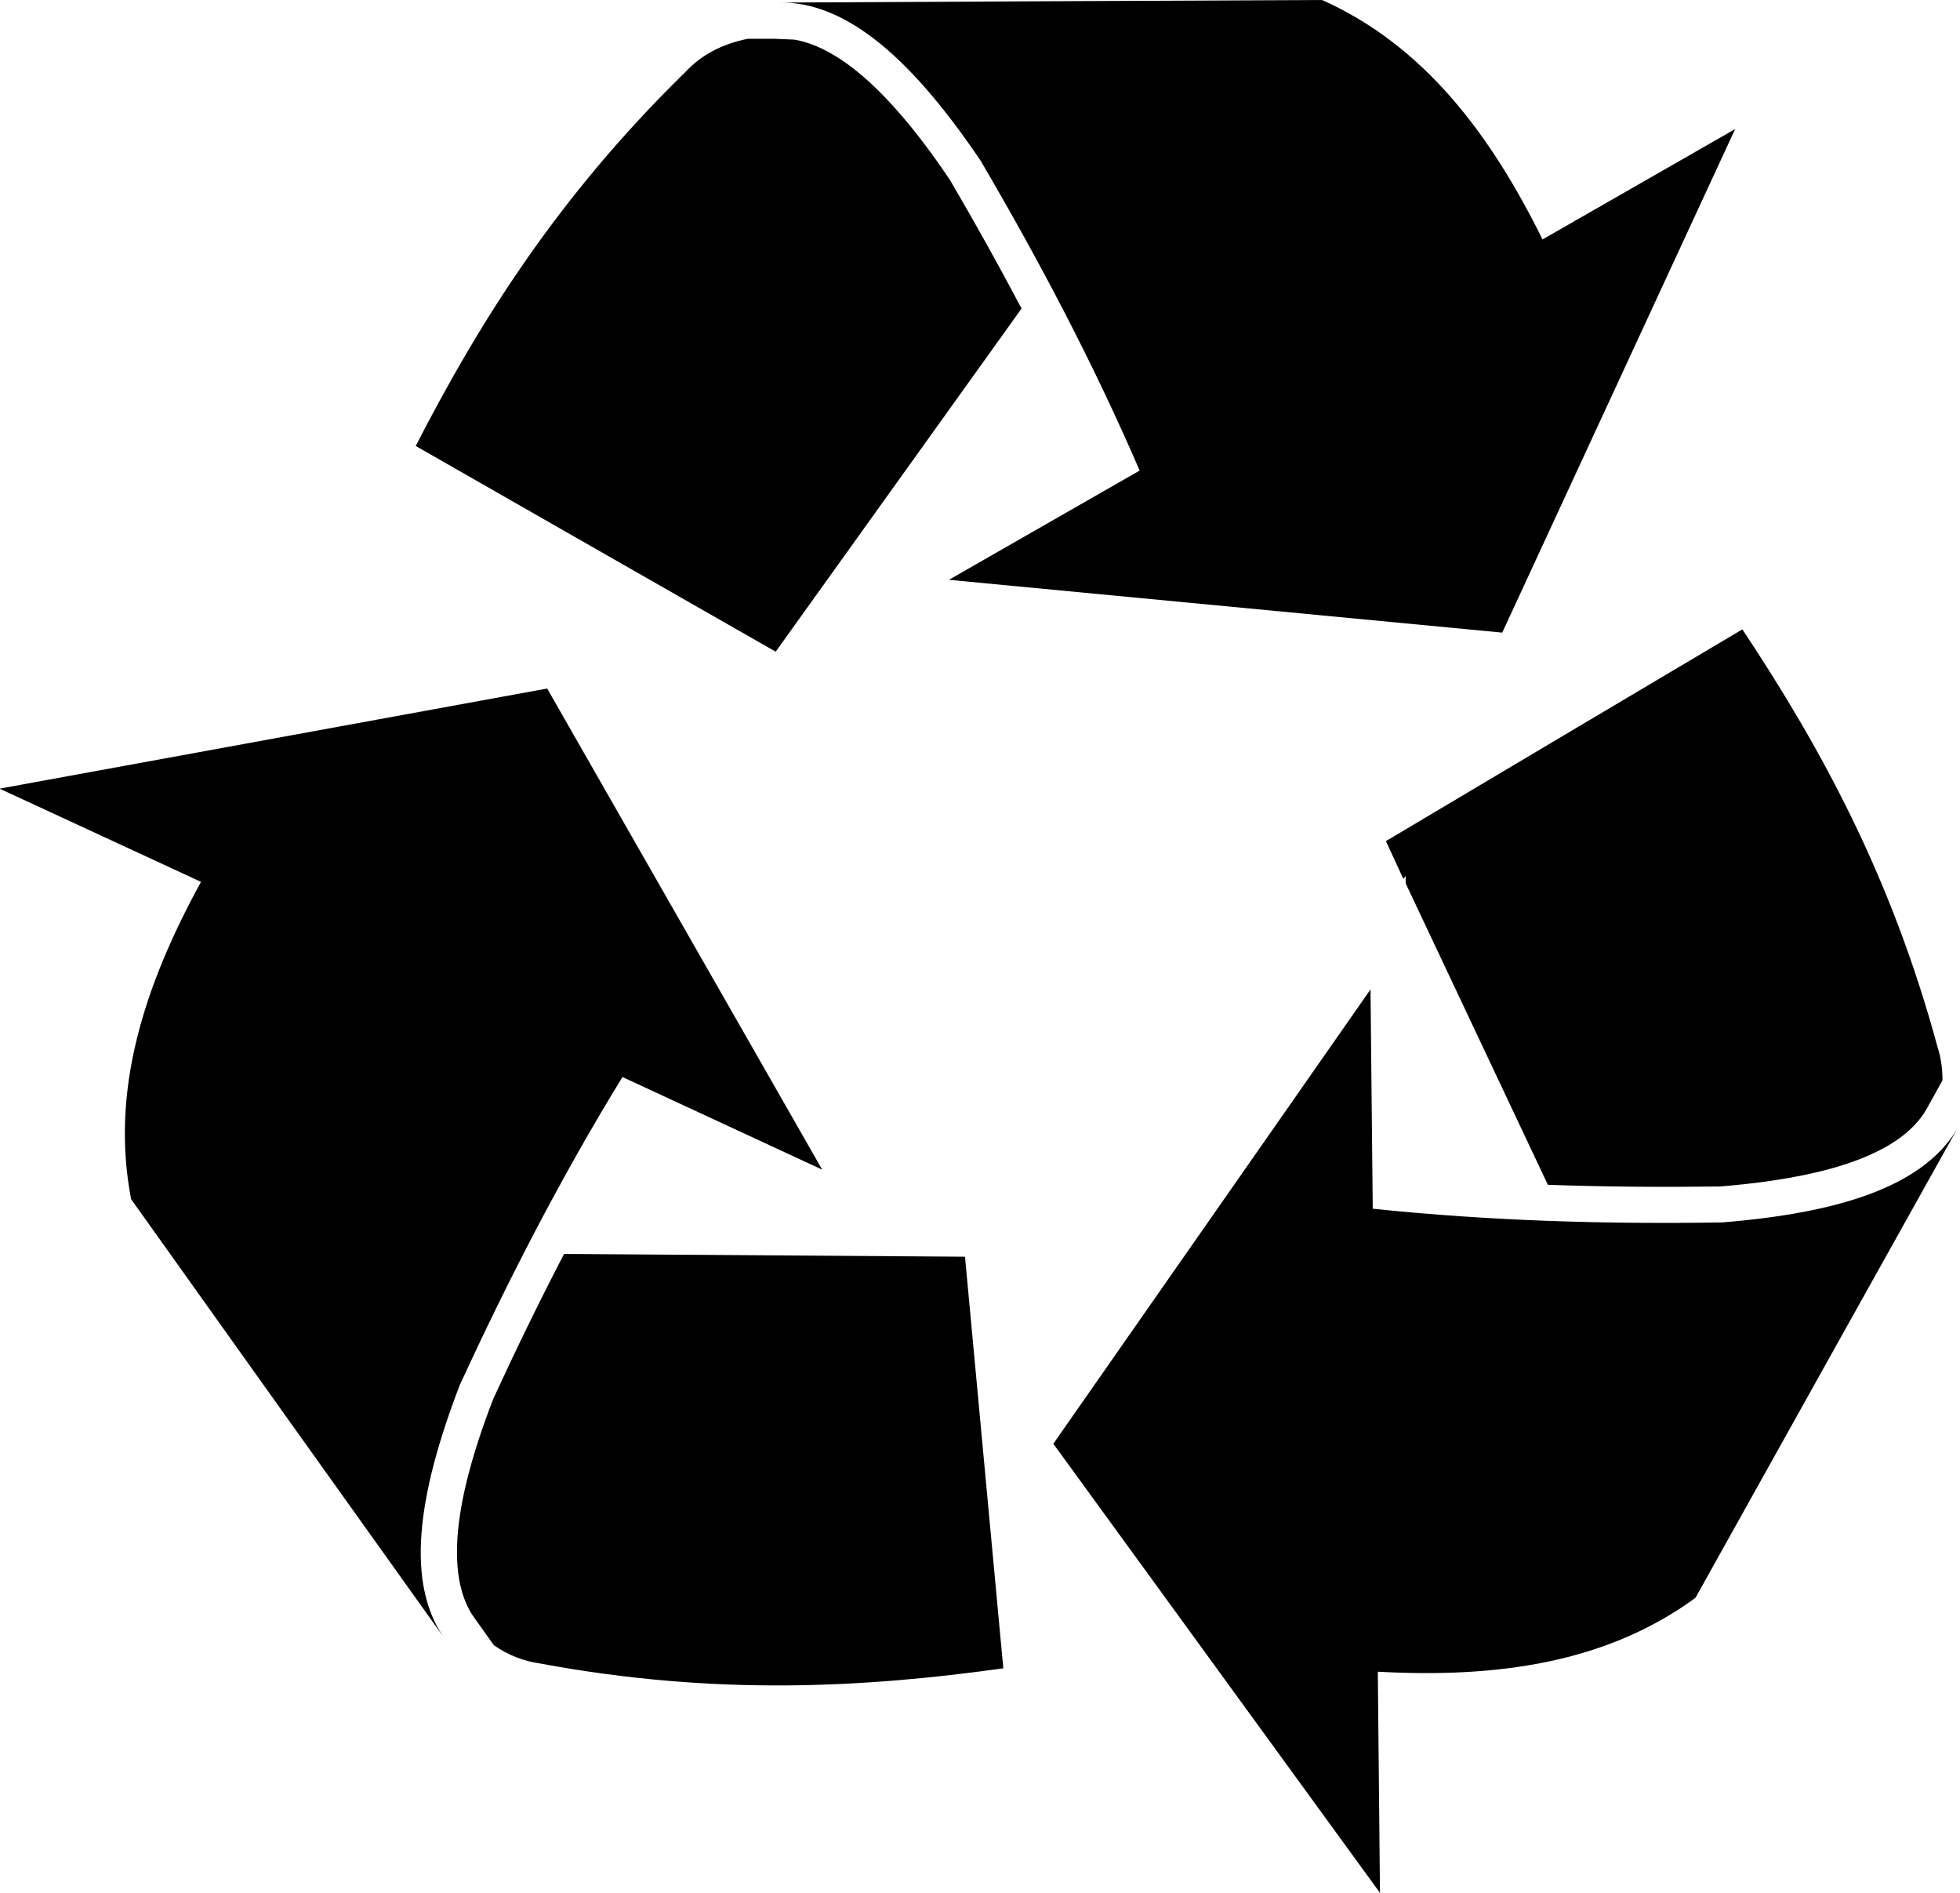 <svg 
 xmlns="http://www.w3.org/2000/svg"
 xmlns:xlink="http://www.w3.org/1999/xlink"
 viewBox="0 0 29 28">
<path fill-rule="evenodd" 
 d="M28.485,16.439 C27.975,17.277 26.335,17.477 25.454,17.551 C24.604,17.562 23.750,17.557 22.902,17.526 L20.799,13.069 L20.798,12.957 L20.764,13.002 L20.506,12.442 C22.263,11.396 24.021,10.354 25.780,9.310 C26.928,11.039 27.979,12.945 28.668,15.490 C28.720,15.648 28.741,15.817 28.741,15.981 L28.534,16.354 C28.517,16.381 28.504,16.412 28.485,16.439 ZM14.040,8.577 L16.862,6.961 C16.166,5.347 15.363,3.834 14.509,2.377 C13.550,0.958 12.558,-0.002 11.493,0.038 C14.183,0.024 16.871,0.012 19.561,-0.000 C21.059,0.668 22.048,1.973 22.823,3.542 L25.673,1.909 L22.227,9.358 L14.040,8.577 ZM14.054,2.660 C14.423,3.288 14.777,3.924 15.115,4.564 L11.477,9.640 C9.701,8.626 7.925,7.612 6.151,6.597 C7.099,4.753 8.256,2.907 10.146,1.060 C10.380,0.811 10.687,0.649 11.064,0.574 L11.467,0.574 L11.750,0.586 C12.682,0.740 13.586,1.966 14.054,2.660 ZM8.096,10.185 L12.165,17.302 L9.210,15.932 C8.289,17.432 7.510,18.955 6.803,20.487 C6.190,22.085 5.970,23.445 6.615,24.289 C5.055,22.108 3.498,19.925 1.940,17.739 C1.630,16.136 2.131,14.583 2.974,13.045 L-0.006,11.666 L8.096,10.185 ZM8.346,18.549 L14.278,18.590 C14.468,20.618 14.657,22.649 14.845,24.679 C12.783,24.965 10.604,25.090 7.999,24.609 C7.754,24.574 7.522,24.488 7.307,24.337 L7.053,23.981 C7.032,23.953 7.013,23.926 6.995,23.899 C6.454,23.078 6.979,21.522 7.297,20.696 C7.631,19.969 7.979,19.254 8.346,18.549 ZM20.311,17.880 C22.066,18.063 23.781,18.110 25.478,18.083 C27.187,17.945 28.516,17.557 29.006,16.614 C27.698,18.953 26.393,21.294 25.086,23.636 C23.763,24.604 22.137,24.825 20.386,24.729 L20.418,28.000 L15.585,21.357 L20.278,14.636 L20.311,17.880 Z"/>
</svg>